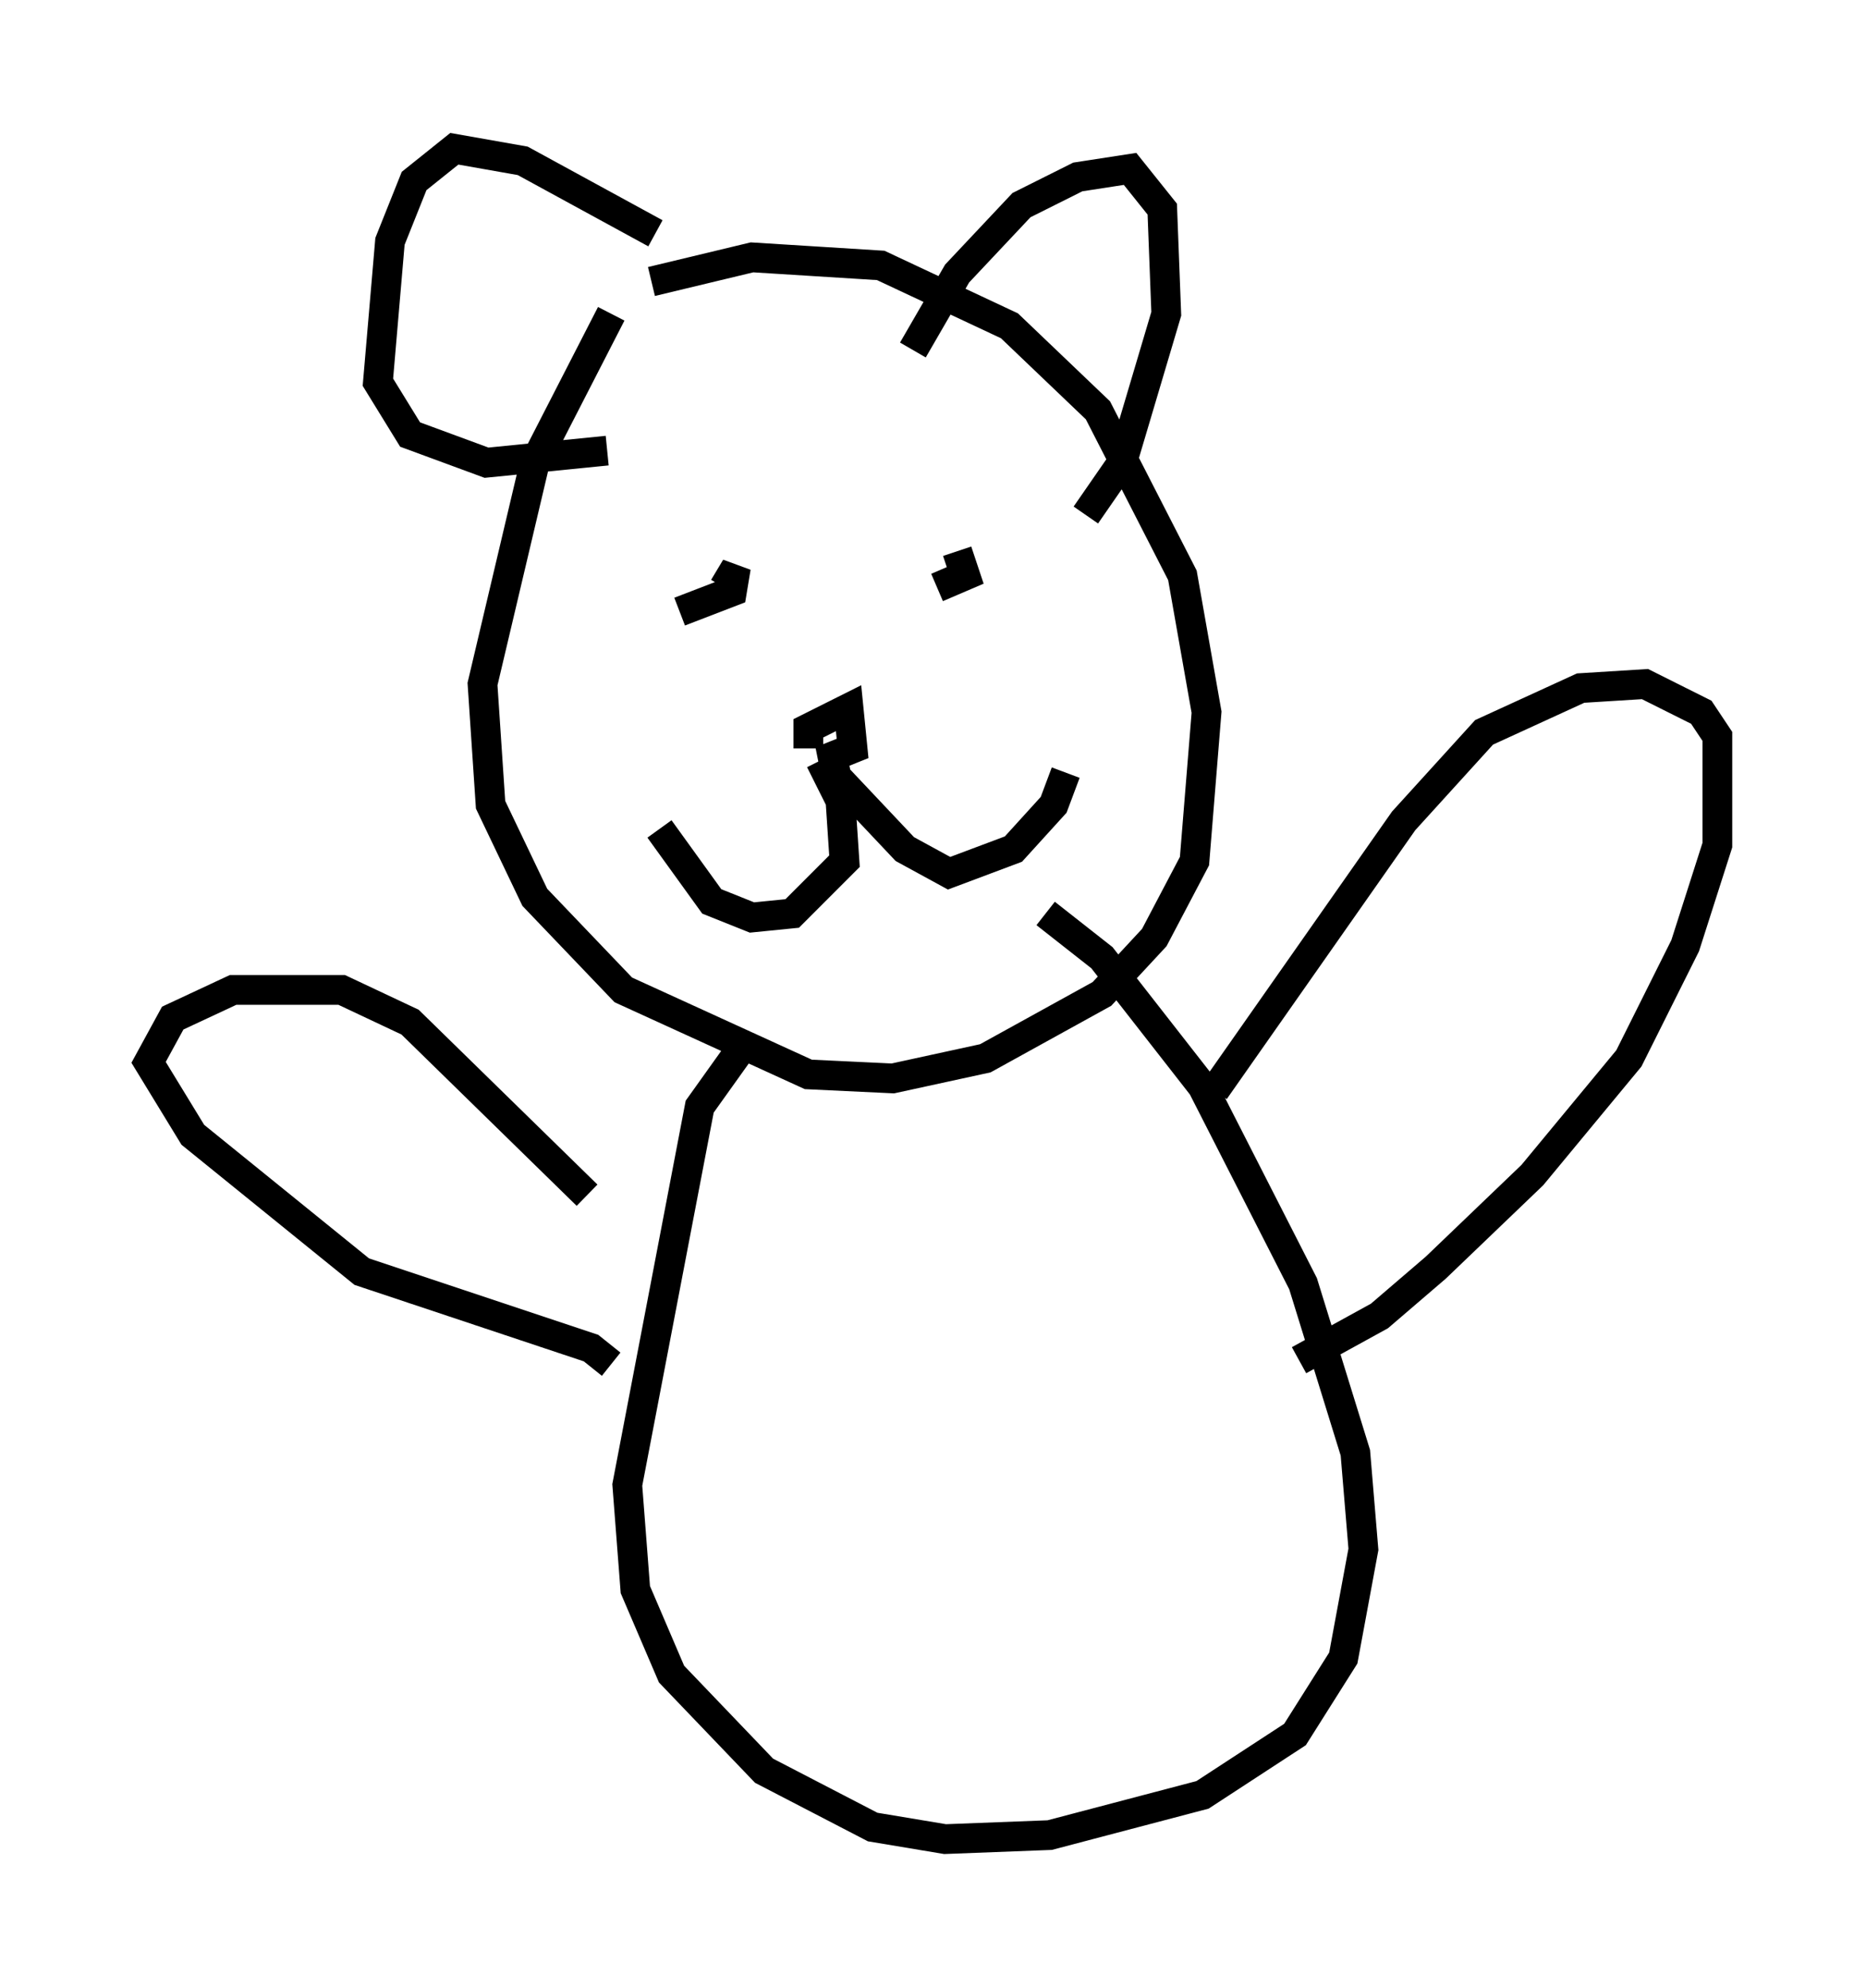 <?xml version="1.0" encoding="utf-8" ?>
<svg baseProfile="full" height="66.833" version="1.1" width="62.773" xmlns="http://www.w3.org/2000/svg" xmlns:ev="http://www.w3.org/2001/xml-events" xmlns:xlink="http://www.w3.org/1999/xlink"><defs /><rect fill="white" height="66.833" width="62.773" x="0" y="0" /><path d="M21.103, 10.142 m0.812, -0.677 l3.383, -0.812 4.33, 0.271 l4.33, 2.03 2.977, 2.842 l2.842, 5.548 0.812, 4.601 l-0.406, 5.007 -1.353, 2.571 l-1.759, 1.894 -3.924, 2.165 l-3.112, 0.677 -2.842, -0.135 l-6.225, -2.842 -2.977, -3.112 l-1.488, -3.112 -0.271, -4.059 l1.759, -7.442 2.571, -5.007 m11.637, 7.984 l0.271, 0.812 -0.947, 0.406 m-7.172, 0.0 l0.406, -0.677 -0.135, 0.812 l-1.759, 0.677 m4.33, 4.601 l0.0, -0.677 1.353, -0.677 l0.135, 1.353 -0.677, 0.271 l0.135, 0.677 2.3, 2.436 l1.488, 0.812 2.165, -0.812 l1.353, -1.488 0.406, -1.083 m-8.254, -0.406 l0.677, 1.353 0.135, 2.03 l-1.759, 1.759 -1.353, 0.135 l-1.353, -0.541 -1.759, -2.436 m8.525, -16.103 l1.488, -2.571 2.165, -2.3 l1.894, -0.947 1.759, -0.271 l1.083, 1.353 0.135, 3.518 l-1.488, 5.007 -1.218, 1.759 m-14.479, -9.472 l-4.465, -2.436 -2.3, -0.406 l-1.353, 1.083 -0.812, 2.03 l-0.406, 4.736 1.083, 1.759 l2.571, 0.947 4.059, -0.406 m4.465, 20.162 l-1.353, 1.894 -2.436, 12.72 l0.271, 3.518 1.218, 2.842 l3.112, 3.248 3.654, 1.894 l2.436, 0.406 3.518, -0.135 l5.142, -1.353 3.112, -2.03 l1.624, -2.571 0.677, -3.654 l-0.271, -3.248 -1.759, -5.683 l-3.383, -6.631 -3.383, -4.33 l-1.894, -1.488 m5.683, 5.954 l6.36, -9.066 2.706, -2.977 l3.248, -1.488 2.165, -0.135 l1.894, 0.947 0.541, 0.812 l0.0, 3.654 -1.083, 3.383 l-1.894, 3.789 -3.248, 3.924 l-3.248, 3.112 -1.894, 1.624 l-2.706, 1.488 m-23.951, -5.548 l-5.954, -5.819 -2.3, -1.083 l-3.654, 0.0 -2.03, 0.947 l-0.812, 1.488 1.488, 2.436 l5.683, 4.601 7.713, 2.571 l0.677, 0.541 " fill="none" stroke="black" stroke-width="1" /></svg>